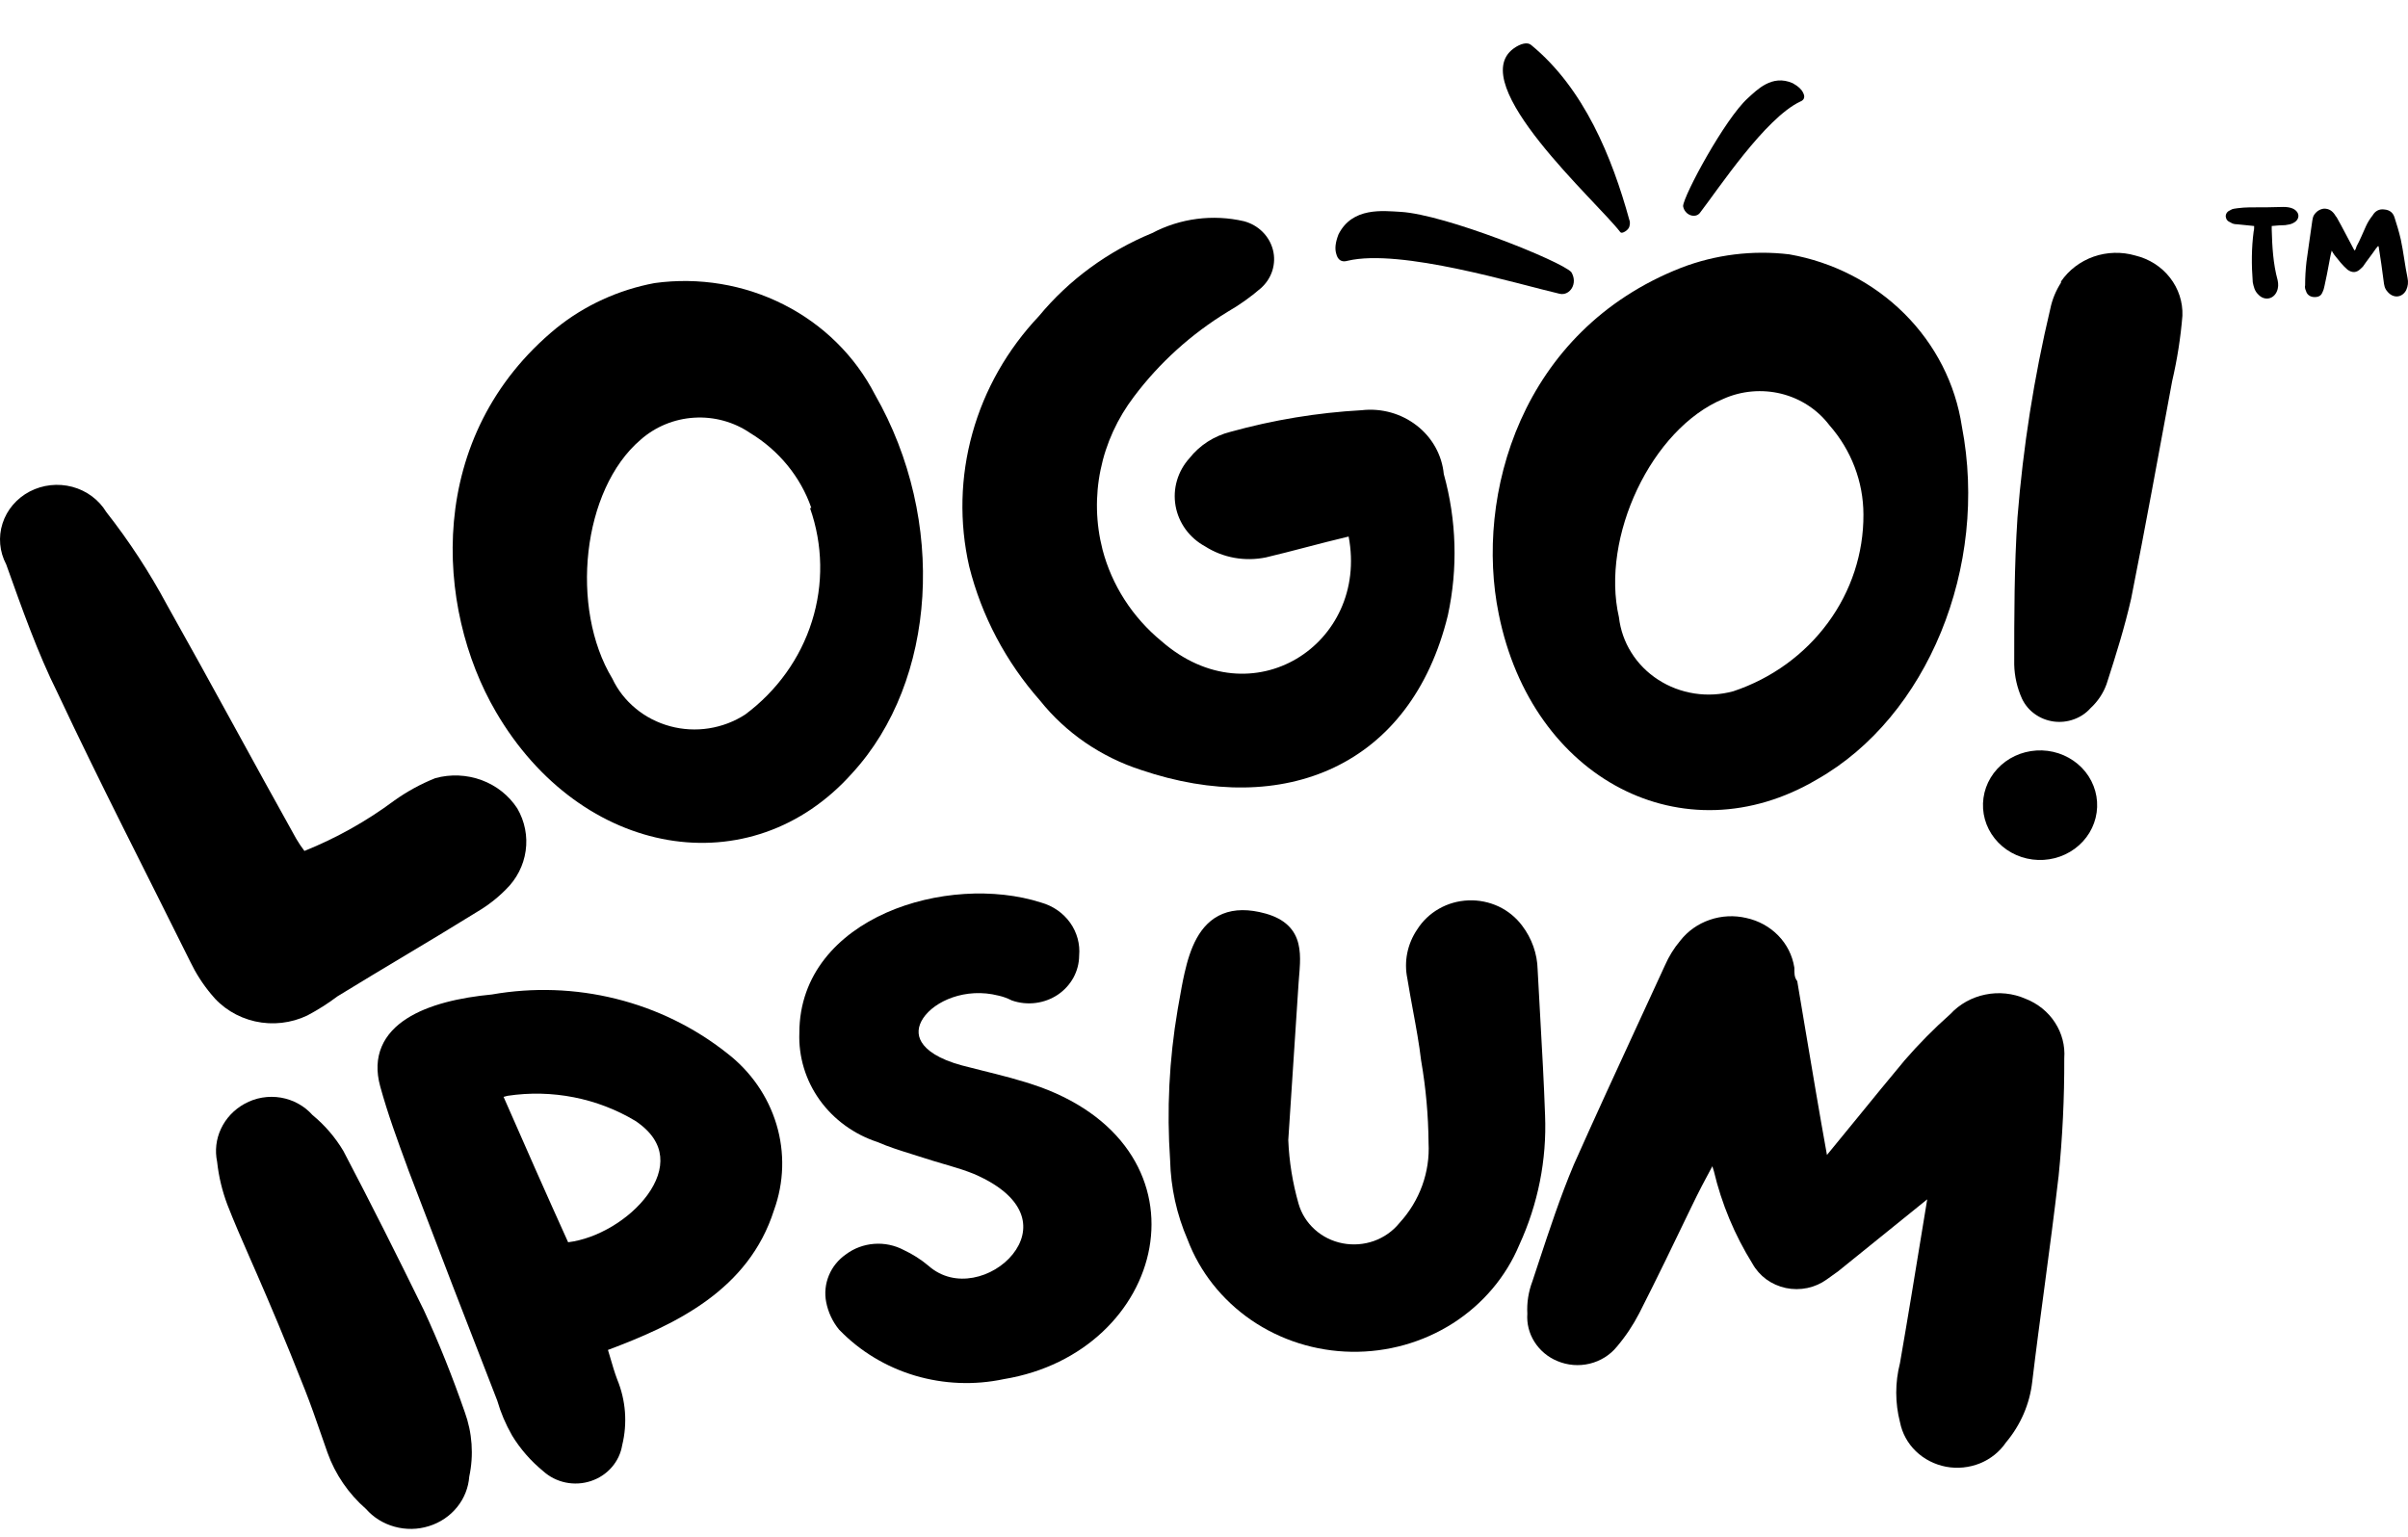 <svg width="47" height="30" viewBox="0 0 47 30" fill="none" xmlns="http://www.w3.org/2000/svg">
<g id="Logo" clip-path="url(#clip0_5_3268)">
<path id="Vector" d="M43.997 4.412C43.997 4.445 43.997 4.488 43.988 4.513C43.944 4.843 43.944 5.172 43.97 5.51C43.988 5.595 44.005 5.68 44.076 5.747C44.19 5.874 44.367 5.849 44.437 5.696C44.472 5.62 44.472 5.544 44.455 5.468C44.367 5.147 44.349 4.809 44.34 4.479C44.34 4.462 44.34 4.437 44.34 4.412C44.437 4.403 44.525 4.395 44.604 4.395C44.666 4.386 44.719 4.378 44.763 4.352C44.895 4.285 44.895 4.141 44.754 4.073C44.701 4.048 44.631 4.04 44.569 4.04C44.349 4.048 44.129 4.048 43.908 4.048C43.829 4.048 43.75 4.056 43.671 4.065C43.627 4.073 43.574 4.073 43.539 4.099C43.477 4.124 43.442 4.166 43.442 4.226C43.45 4.285 43.477 4.319 43.539 4.344C43.574 4.369 43.618 4.378 43.662 4.378C43.768 4.386 43.882 4.403 43.997 4.412ZM46.419 4.8C46.419 4.809 46.428 4.817 46.428 4.817C46.463 5.046 46.498 5.265 46.524 5.485C46.533 5.561 46.542 5.629 46.595 5.688C46.709 5.832 46.886 5.815 46.965 5.663C47 5.587 47.009 5.51 46.991 5.426C46.938 5.172 46.912 4.919 46.859 4.674C46.824 4.521 46.78 4.378 46.736 4.242C46.709 4.158 46.648 4.099 46.542 4.09C46.436 4.073 46.357 4.124 46.313 4.2C46.26 4.268 46.216 4.335 46.181 4.412C46.119 4.547 46.066 4.682 45.996 4.809C45.987 4.843 45.978 4.868 45.961 4.893C45.952 4.876 45.943 4.868 45.943 4.868C45.829 4.657 45.723 4.445 45.608 4.242C45.591 4.226 45.582 4.209 45.573 4.192C45.52 4.116 45.459 4.073 45.362 4.073C45.274 4.082 45.203 4.133 45.159 4.209C45.142 4.242 45.142 4.268 45.133 4.302C45.097 4.572 45.053 4.843 45.018 5.113C45.001 5.265 44.992 5.417 44.992 5.57C44.983 5.603 44.992 5.646 45.009 5.68C45.027 5.747 45.08 5.789 45.15 5.798C45.239 5.806 45.3 5.781 45.327 5.713C45.353 5.663 45.362 5.62 45.371 5.578C45.406 5.426 45.432 5.282 45.459 5.139C45.476 5.054 45.485 4.986 45.511 4.893C45.529 4.927 45.547 4.953 45.564 4.978C45.644 5.079 45.723 5.181 45.82 5.265C45.917 5.333 45.996 5.324 46.075 5.248C46.093 5.231 46.102 5.223 46.119 5.206C46.199 5.088 46.295 4.969 46.375 4.851C46.392 4.834 46.401 4.817 46.419 4.8Z" fill="black"/>
<path id="Vector_2" d="M26.124 4.578C26.063 4.738 26.052 4.854 26.08 4.95C26.111 5.081 26.192 5.124 26.302 5.091C27.337 4.845 29.605 5.542 30.445 5.736C30.643 5.777 30.804 5.532 30.669 5.312C30.472 5.098 28.204 4.186 27.339 4.136C27 4.118 26.394 4.035 26.124 4.578Z" fill="black"/>
<path id="Vector_3" d="M34.99 1.624C35.101 1.685 35.162 1.744 35.193 1.809C35.238 1.894 35.214 1.953 35.138 1.983C34.454 2.304 33.544 3.683 33.177 4.159C33.088 4.268 32.882 4.204 32.851 4.024C32.858 3.821 33.664 2.324 34.114 1.917C34.291 1.758 34.584 1.445 34.99 1.624Z" fill="black"/>
<path id="Vector_4" d="M29.544 0.946C29.677 0.85 29.814 0.816 29.885 0.878C30.917 1.725 31.464 3.066 31.802 4.294C31.815 4.323 31.816 4.364 31.806 4.407C31.802 4.443 31.774 4.482 31.73 4.512C31.682 4.545 31.642 4.555 31.622 4.527C31.17 3.936 28.587 1.639 29.544 0.946Z" fill="black"/>
<path id="Vector_5" d="M7.695 15.629C7.943 15.452 8.211 15.305 8.496 15.191C8.793 15.109 9.111 15.123 9.4 15.229C9.689 15.336 9.933 15.53 10.097 15.782C10.243 16.034 10.301 16.324 10.26 16.61C10.22 16.895 10.084 17.16 9.873 17.365C9.709 17.531 9.523 17.676 9.32 17.796C8.416 18.357 7.503 18.887 6.59 19.448C6.404 19.588 6.206 19.714 5.998 19.824C5.682 19.975 5.321 20.016 4.978 19.939C4.634 19.861 4.33 19.672 4.116 19.402C3.957 19.21 3.823 19.001 3.716 18.779C2.852 17.035 1.955 15.298 1.122 13.523C0.738 12.755 0.426 11.871 0.121 11.018C-0.01 10.77 -0.036 10.483 0.05 10.217C0.135 9.952 0.326 9.728 0.58 9.595C0.835 9.462 1.133 9.43 1.412 9.504C1.692 9.579 1.929 9.756 2.075 9.996C2.523 10.567 2.919 11.174 3.26 11.81C4.124 13.346 4.949 14.883 5.782 16.374C5.83 16.456 5.884 16.536 5.942 16.612C6.569 16.359 7.158 16.029 7.695 15.629Z" fill="black"/>
<path id="Vector_6" d="M16.635 15.092C14.658 17.313 11.343 16.752 9.678 13.894C8.493 11.865 8.285 8.515 10.863 6.402C11.414 5.959 12.072 5.658 12.776 5.526C13.64 5.407 14.521 5.553 15.294 5.944C16.066 6.334 16.689 6.949 17.076 7.7C18.485 10.159 18.285 13.294 16.635 15.092ZM15.835 9.913C15.625 9.309 15.203 8.793 14.642 8.453C14.324 8.236 13.938 8.13 13.549 8.154C13.159 8.178 12.791 8.33 12.504 8.584C11.359 9.56 11.119 11.873 11.952 13.248C12.058 13.473 12.214 13.672 12.409 13.832C12.603 13.993 12.832 14.11 13.079 14.177C13.326 14.244 13.586 14.258 13.839 14.218C14.092 14.178 14.334 14.086 14.546 13.948C15.166 13.486 15.622 12.85 15.848 12.128C16.075 11.407 16.062 10.635 15.811 9.921L15.835 9.913Z" fill="black"/>
<path id="Vector_7" d="M24.706 10.882C24.503 10.923 24.294 10.926 24.09 10.889C23.887 10.852 23.693 10.776 23.521 10.666C23.37 10.584 23.24 10.47 23.14 10.333C23.041 10.196 22.974 10.04 22.945 9.875C22.916 9.71 22.925 9.542 22.972 9.381C23.019 9.22 23.102 9.071 23.216 8.945C23.415 8.692 23.697 8.51 24.017 8.43C24.852 8.198 25.711 8.056 26.579 8.008C26.77 7.986 26.963 8.002 27.147 8.053C27.332 8.105 27.503 8.191 27.652 8.307C27.802 8.423 27.925 8.566 28.016 8.729C28.106 8.891 28.162 9.069 28.18 9.253C28.43 10.154 28.458 11.098 28.26 12.011C27.54 14.962 25.058 15.976 22.272 15.031C21.49 14.778 20.804 14.307 20.302 13.679C19.633 12.921 19.159 12.024 18.917 11.058C18.721 10.199 18.743 9.306 18.98 8.456C19.216 7.606 19.662 6.823 20.278 6.171C20.863 5.463 21.623 4.906 22.488 4.55C23.035 4.261 23.674 4.178 24.281 4.319C24.419 4.356 24.544 4.427 24.643 4.526C24.742 4.624 24.812 4.747 24.846 4.88C24.88 5.013 24.875 5.152 24.834 5.284C24.792 5.415 24.715 5.533 24.61 5.626C24.41 5.799 24.192 5.954 23.961 6.087C23.249 6.522 22.63 7.082 22.136 7.739C21.812 8.164 21.588 8.651 21.482 9.168C21.375 9.684 21.388 10.217 21.519 10.728C21.701 11.425 22.104 12.051 22.672 12.518C24.433 14.055 26.723 12.572 26.323 10.474C25.738 10.613 25.226 10.759 24.706 10.882Z" fill="black"/>
<path id="Vector_8" d="M35.466 15.215C32.864 16.752 29.902 15.215 29.253 11.988C28.781 9.683 29.678 6.456 32.816 5.226C33.484 4.97 34.208 4.88 34.922 4.965C35.779 5.115 36.566 5.521 37.17 6.123C37.775 6.725 38.167 7.495 38.292 8.323C38.821 11.066 37.62 13.994 35.466 15.215ZM36.371 10.044C36.37 9.406 36.135 8.788 35.706 8.3C35.477 7.998 35.146 7.781 34.77 7.687C34.393 7.594 33.994 7.628 33.641 7.785C32.231 8.369 31.239 10.49 31.599 12.05C31.627 12.294 31.709 12.53 31.842 12.741C31.974 12.952 32.153 13.133 32.366 13.27C32.579 13.408 32.82 13.499 33.074 13.538C33.327 13.577 33.586 13.562 33.833 13.494C34.578 13.245 35.222 12.778 35.677 12.159C36.133 11.541 36.375 10.801 36.371 10.044Z" fill="black"/>
<path id="Vector_9" d="M40.923 15.861C40.884 16.142 40.73 16.397 40.495 16.569C40.26 16.741 39.964 16.817 39.67 16.779C39.377 16.741 39.112 16.594 38.933 16.368C38.753 16.143 38.675 15.858 38.714 15.577C38.753 15.295 38.907 15.041 39.142 14.868C39.377 14.696 39.674 14.621 39.967 14.658C40.26 14.696 40.525 14.844 40.705 15.069C40.884 15.295 40.963 15.58 40.923 15.861ZM40.227 5.495C40.379 5.272 40.603 5.102 40.864 5.01C41.125 4.919 41.41 4.911 41.676 4.988C41.947 5.053 42.186 5.205 42.353 5.419C42.521 5.633 42.607 5.896 42.597 6.164C42.562 6.593 42.495 7.019 42.397 7.439C42.133 8.861 41.876 10.282 41.596 11.688C41.468 12.249 41.3 12.787 41.116 13.356C41.052 13.534 40.945 13.694 40.803 13.825C40.716 13.923 40.604 13.998 40.477 14.043C40.351 14.089 40.215 14.103 40.082 14.085C39.949 14.066 39.822 14.016 39.715 13.938C39.607 13.861 39.522 13.758 39.466 13.64C39.371 13.429 39.319 13.202 39.314 12.972C39.314 12.019 39.314 11.058 39.378 10.098C39.487 8.727 39.701 7.366 40.019 6.025C40.056 5.846 40.127 5.674 40.227 5.518V5.495Z" fill="black"/>
<path id="Vector_10" fill-rule="evenodd" clip-rule="evenodd" d="M4.313 22.036C4.218 22.238 4.192 22.464 4.238 22.681C4.269 22.968 4.337 23.25 4.439 23.52C4.568 23.852 4.711 24.179 4.888 24.583C4.929 24.676 4.971 24.773 5.016 24.875C5.254 25.422 5.554 26.122 5.953 27.134C6.066 27.421 6.167 27.711 6.268 28.003C6.309 28.121 6.35 28.239 6.392 28.358C6.542 28.779 6.801 29.158 7.144 29.458C7.289 29.623 7.482 29.743 7.699 29.803C7.92 29.865 8.155 29.861 8.373 29.792C8.592 29.724 8.784 29.594 8.924 29.419C9.062 29.248 9.143 29.041 9.159 28.826C9.249 28.405 9.218 27.97 9.071 27.565C8.837 26.892 8.571 26.219 8.265 25.56L8.263 25.557C7.758 24.527 7.245 23.503 6.708 22.48L6.704 22.472C6.546 22.206 6.342 21.967 6.1 21.768C5.942 21.59 5.725 21.47 5.486 21.428C5.241 21.386 4.988 21.428 4.773 21.548C4.57 21.66 4.408 21.831 4.313 22.036Z" fill="black"/>
<path id="Vector_11" fill-rule="evenodd" clip-rule="evenodd" d="M12.022 19.498C11.231 19.301 10.404 19.273 9.6 19.414C8.977 19.473 8.365 19.611 7.94 19.884C7.723 20.023 7.548 20.201 7.451 20.428C7.353 20.657 7.341 20.917 7.421 21.208C7.567 21.74 7.757 22.258 7.947 22.774L7.977 22.858L7.978 22.86C8.548 24.358 9.124 25.852 9.705 27.341C9.773 27.576 9.869 27.802 9.991 28.016L9.993 28.02C10.154 28.285 10.361 28.522 10.604 28.721C10.726 28.831 10.876 28.907 11.04 28.941C11.204 28.975 11.376 28.965 11.535 28.912C11.694 28.859 11.836 28.765 11.943 28.64C12.049 28.518 12.118 28.37 12.144 28.213C12.249 27.785 12.215 27.337 12.047 26.929C11.995 26.792 11.954 26.651 11.911 26.503C11.896 26.454 11.881 26.404 11.866 26.353C13.196 25.854 14.611 25.183 15.108 23.622C15.303 23.083 15.32 22.499 15.155 21.95C14.99 21.401 14.652 20.914 14.187 20.557C13.555 20.057 12.816 19.695 12.022 19.498ZM9.829 21.413C9.855 21.405 9.881 21.398 9.908 21.392C10.773 21.262 11.659 21.436 12.402 21.882C12.729 22.101 12.863 22.343 12.886 22.577C12.91 22.818 12.819 23.078 12.636 23.329C12.29 23.802 11.659 24.181 11.089 24.251C10.673 23.333 10.251 22.377 9.829 21.413Z" fill="black"/>
<path id="Vector_12" d="M17.299 17.817C18.242 17.399 19.409 17.327 20.323 17.62C20.553 17.685 20.753 17.824 20.888 18.014C21.022 18.203 21.084 18.431 21.063 18.658C21.062 18.806 21.024 18.951 20.953 19.083C20.88 19.216 20.776 19.331 20.647 19.418C20.519 19.504 20.371 19.559 20.215 19.579C20.06 19.599 19.901 19.583 19.754 19.532L19.743 19.528L19.732 19.522C19.657 19.485 19.577 19.456 19.494 19.437L19.488 19.436C18.846 19.272 18.239 19.544 18.018 19.878C17.913 20.037 17.899 20.197 17.987 20.343C18.081 20.5 18.313 20.675 18.78 20.8C18.909 20.834 19.041 20.867 19.174 20.9C19.544 20.992 19.928 21.087 20.299 21.22L20.301 21.22C22.015 21.846 22.653 23.142 22.434 24.361C22.218 25.567 21.169 26.664 19.592 26.923C19.018 27.045 18.42 27.021 17.858 26.854C17.295 26.686 16.788 26.38 16.386 25.965L16.376 25.955C16.249 25.799 16.164 25.615 16.126 25.421C16.091 25.245 16.11 25.063 16.179 24.897C16.247 24.732 16.364 24.589 16.514 24.485C16.672 24.367 16.863 24.297 17.063 24.282C17.263 24.267 17.462 24.309 17.637 24.401C17.812 24.483 17.975 24.586 18.121 24.709L18.123 24.711C18.382 24.938 18.694 24.997 18.994 24.942C19.298 24.887 19.584 24.714 19.767 24.485C19.95 24.257 20.023 23.987 19.936 23.725C19.849 23.46 19.585 23.164 19.007 22.916C18.856 22.855 18.699 22.805 18.536 22.757C18.492 22.744 18.447 22.731 18.402 22.718C18.281 22.682 18.157 22.646 18.036 22.606C17.952 22.579 17.869 22.553 17.786 22.527C17.561 22.457 17.342 22.388 17.131 22.296C16.672 22.146 16.275 21.858 15.999 21.474C15.723 21.089 15.584 20.628 15.602 20.161C15.604 19.021 16.352 18.237 17.299 17.817Z" fill="black"/>
<path id="Vector_13" d="M29.249 17.695C29.066 17.61 28.864 17.569 28.661 17.577C28.457 17.585 28.259 17.641 28.085 17.741C27.911 17.84 27.766 17.979 27.661 18.145C27.566 18.285 27.5 18.442 27.467 18.606C27.434 18.77 27.435 18.939 27.469 19.103C27.503 19.313 27.541 19.518 27.578 19.72C27.64 20.054 27.7 20.381 27.739 20.713L27.741 20.722C27.831 21.244 27.878 21.772 27.883 22.302L27.883 22.309C27.914 22.881 27.711 23.441 27.318 23.871L27.311 23.879C27.183 24.036 27.012 24.156 26.817 24.226C26.622 24.295 26.411 24.311 26.207 24.272C26.003 24.233 25.815 24.14 25.663 24.003C25.511 23.867 25.401 23.692 25.346 23.5C25.23 23.094 25.162 22.677 25.145 22.256L25.345 19.207C25.347 19.167 25.351 19.126 25.354 19.085C25.362 18.992 25.37 18.898 25.373 18.81C25.378 18.681 25.373 18.548 25.342 18.422C25.31 18.293 25.249 18.17 25.14 18.066C25.033 17.963 24.888 17.887 24.705 17.835C24.375 17.743 24.096 17.746 23.864 17.84C23.631 17.935 23.472 18.111 23.359 18.314C23.247 18.516 23.175 18.754 23.121 18.993C23.08 19.17 23.048 19.356 23.017 19.533C23.006 19.594 22.996 19.654 22.985 19.712L22.985 19.714C22.82 20.685 22.771 21.672 22.839 22.654C22.852 23.184 22.967 23.708 23.179 24.198C23.418 24.831 23.852 25.378 24.422 25.77C24.994 26.162 25.676 26.378 26.379 26.389C27.081 26.4 27.771 26.207 28.356 25.834C28.94 25.461 29.393 24.927 29.654 24.302C30.02 23.506 30.192 22.641 30.157 21.772C30.135 21.137 30.099 20.498 30.063 19.861C30.046 19.549 30.028 19.238 30.012 18.928C30.005 18.618 29.898 18.317 29.707 18.067C29.588 17.909 29.431 17.781 29.249 17.695Z" fill="black"/>
<path id="Vector_14" d="M35.717 22.476C35.699 22.499 35.679 22.522 35.659 22.547C35.51 21.724 35.373 20.901 35.234 20.077C35.185 19.781 35.135 19.484 35.085 19.188L35.08 19.155L35.061 19.127C35.027 19.073 35.023 19.02 35.023 18.908V18.895L35.021 18.882C34.984 18.65 34.875 18.434 34.708 18.263C34.541 18.092 34.325 17.973 34.087 17.921C33.85 17.865 33.6 17.877 33.37 17.957C33.14 18.036 32.94 18.178 32.794 18.366C32.673 18.51 32.574 18.67 32.499 18.841C32.331 19.209 32.16 19.578 31.989 19.948L31.986 19.954C31.56 20.878 31.131 21.808 30.714 22.745L30.713 22.748C30.457 23.356 30.246 23.996 30.035 24.634C29.993 24.762 29.951 24.889 29.909 25.016C29.833 25.217 29.799 25.431 29.811 25.645C29.797 25.837 29.845 26.028 29.948 26.192C30.053 26.36 30.21 26.493 30.397 26.57C30.596 26.654 30.818 26.672 31.028 26.621C31.238 26.57 31.425 26.454 31.558 26.29C31.729 26.089 31.875 25.869 31.995 25.637C32.348 24.943 32.686 24.242 33.022 23.543C33.152 23.273 33.278 23.031 33.422 22.767C33.431 22.8 33.442 22.831 33.452 22.863C33.603 23.5 33.857 24.109 34.205 24.669C34.271 24.788 34.363 24.892 34.474 24.974C34.587 25.056 34.717 25.114 34.856 25.144C34.994 25.173 35.138 25.173 35.277 25.144C35.415 25.115 35.545 25.057 35.658 24.975L35.882 24.814L37.616 23.413L37.513 24.04C37.372 24.902 37.233 25.756 37.084 26.611C36.987 26.991 36.987 27.386 37.085 27.765C37.127 27.978 37.234 28.175 37.393 28.329C37.554 28.485 37.759 28.59 37.983 28.633C38.206 28.675 38.438 28.651 38.648 28.566C38.855 28.481 39.03 28.34 39.153 28.159C39.439 27.819 39.617 27.407 39.666 26.972C39.739 26.358 39.823 25.735 39.906 25.113C40.002 24.396 40.097 23.679 40.178 22.976L40.179 22.974C40.257 22.204 40.294 21.431 40.291 20.658C40.309 20.413 40.245 20.17 40.11 19.962C39.975 19.753 39.774 19.591 39.536 19.498C39.29 19.39 39.013 19.361 38.748 19.416C38.485 19.47 38.246 19.603 38.068 19.796C37.748 20.08 37.448 20.384 37.169 20.706L37.168 20.708C36.864 21.071 36.562 21.442 36.262 21.81C36.08 22.033 35.898 22.257 35.717 22.476Z" fill="black"/>
</g>
<defs>
<clipPath id="clip0_5_3268">
<rect width="47" height="29" fill="white" transform="translate(0 0.847)"/>
</clipPath>
</defs>
</svg>
